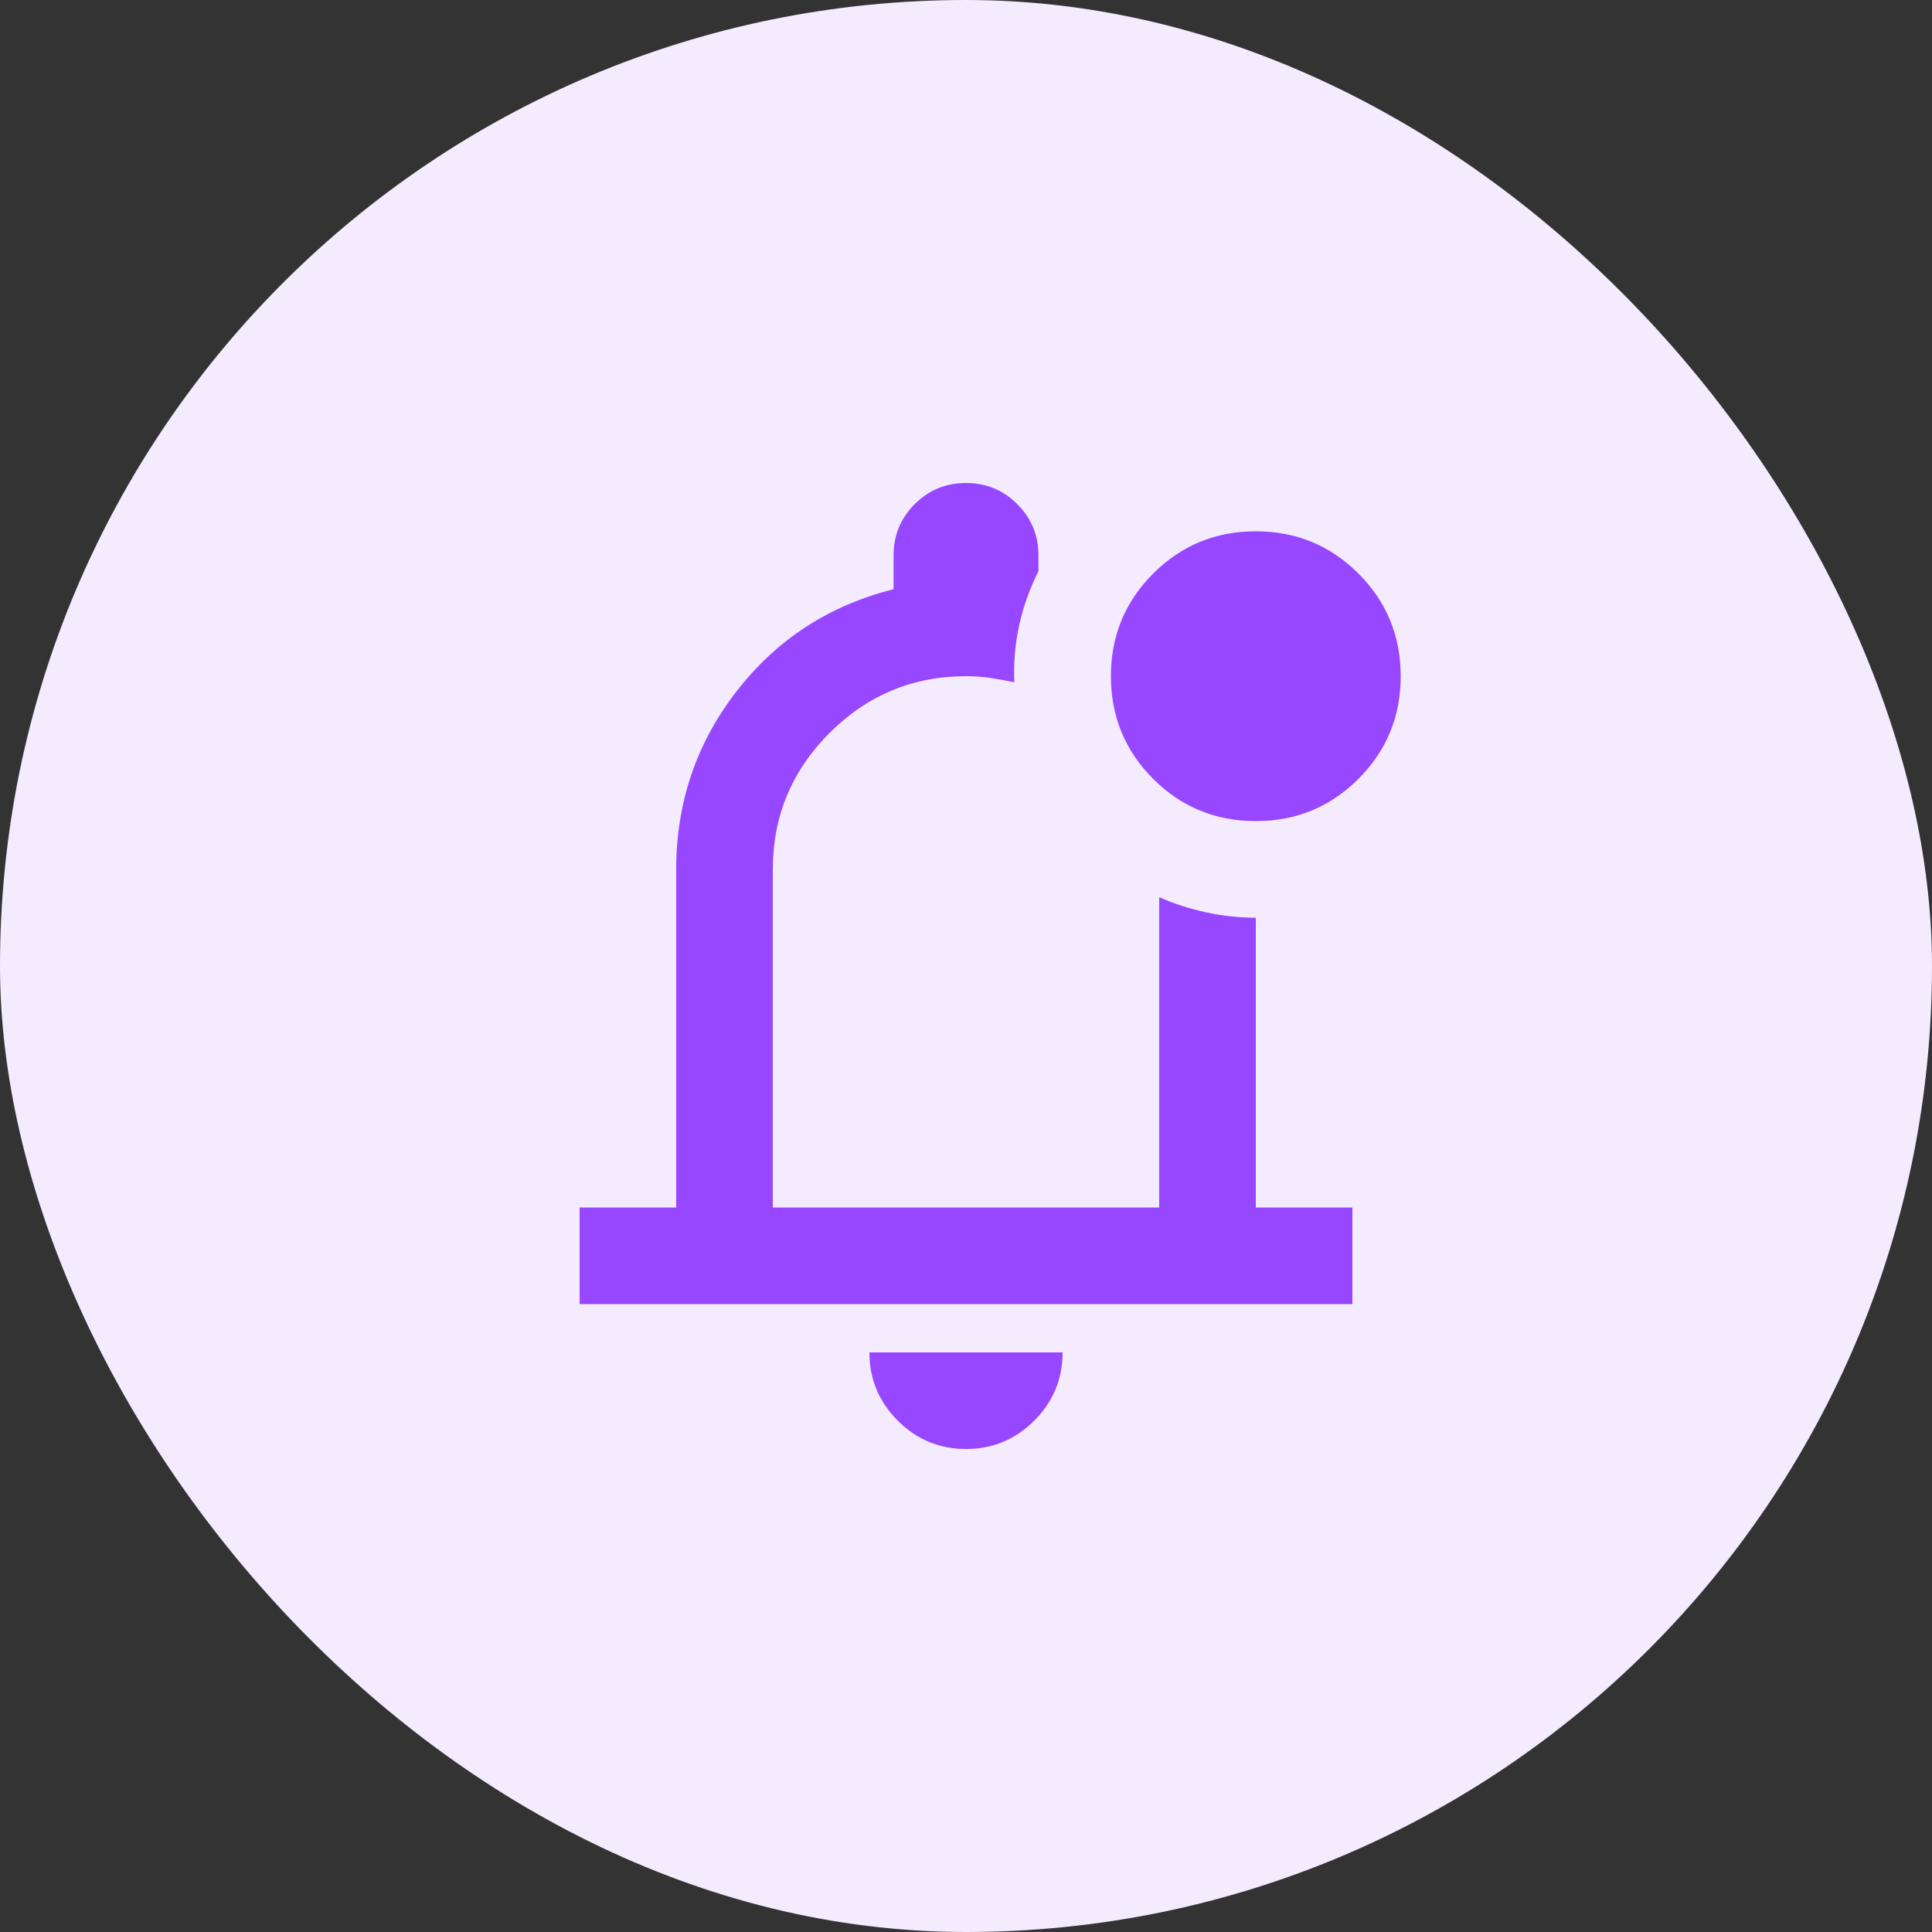 <svg width="40" height="40" viewBox="0 0 40 40" fill="none" xmlns="http://www.w3.org/2000/svg">
    <rect x="0" y="0" width="40" height="40" fill="#333333" stroke="none"/>
    <rect width="40" height="40" rx="20" fill="#F4EBFF"/>
    <mask id="mask0_2785_7091" style="mask-type:alpha" maskUnits="userSpaceOnUse" x="8" y="8" width="24" height="24">
    <rect x="8" y="8" width="24" height="24" fill="#D9D9D9"/>
    </mask>
    <g mask="url(#mask0_2785_7091)">
    <path d="M20 30C19.45 30 18.979 29.804 18.587 29.413C18.196 29.021 18 28.55 18 28H22C22 28.55 21.804 29.021 21.413 29.413C21.021 29.804 20.55 30 20 30ZM12 27V25H14V18C14 16.617 14.417 15.387 15.25 14.312C16.083 13.238 17.167 12.533 18.5 12.2V11.5C18.5 11.083 18.646 10.729 18.938 10.438C19.229 10.146 19.583 10 20 10C20.417 10 20.771 10.146 21.062 10.438C21.354 10.729 21.5 11.083 21.5 11.5V11.825C21.317 12.192 21.183 12.567 21.1 12.95C21.017 13.333 20.983 13.725 21 14.125C20.833 14.092 20.671 14.062 20.512 14.037C20.354 14.012 20.183 14 20 14C18.9 14 17.958 14.392 17.175 15.175C16.392 15.958 16 16.9 16 18V25H24V18.575C24.3 18.708 24.621 18.812 24.962 18.887C25.304 18.962 25.65 19 26 19V25H28V27H12ZM26 17C25.167 17 24.458 16.708 23.875 16.125C23.292 15.542 23 14.833 23 14C23 13.167 23.292 12.458 23.875 11.875C24.458 11.292 25.167 11 26 11C26.833 11 27.542 11.292 28.125 11.875C28.708 12.458 29 13.167 29 14C29 14.833 28.708 15.542 28.125 16.125C27.542 16.708 26.833 17 26 17Z" fill="#9747FF"/>
    </g>
    </svg>
    
